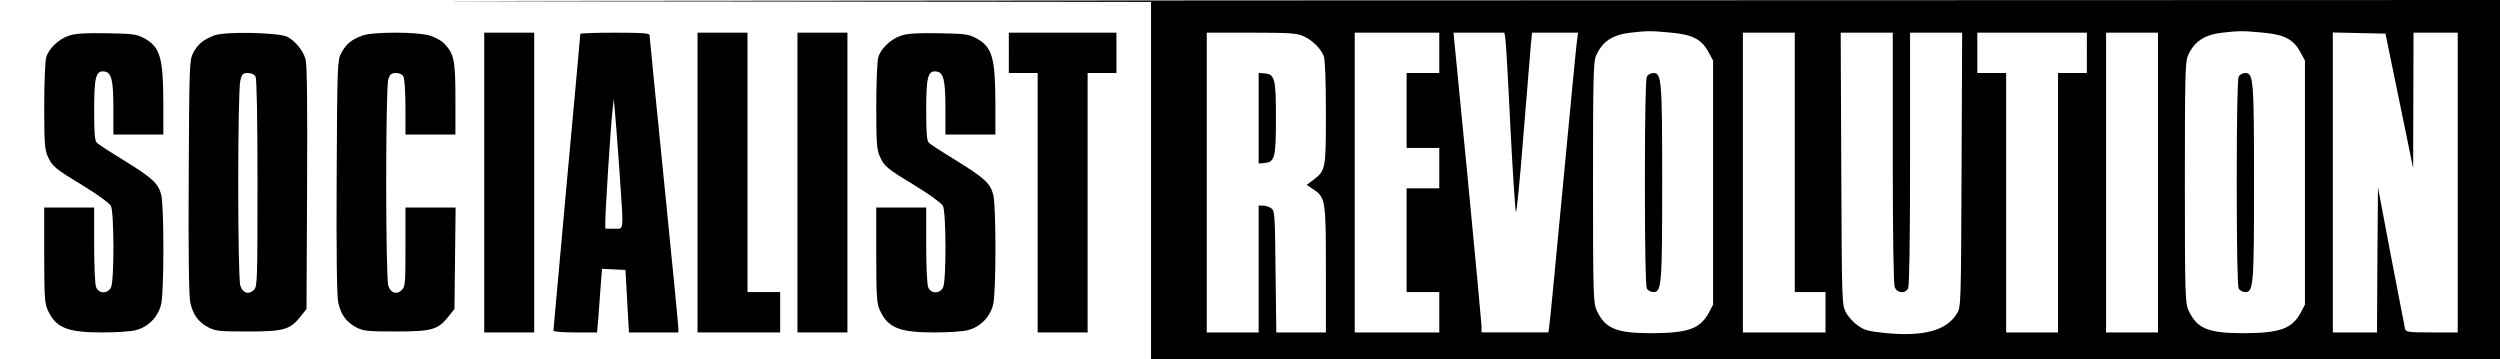 <?xml version="1.0" standalone="no"?>
<!DOCTYPE svg PUBLIC "-//W3C//DTD SVG 20010904//EN"
 "http://www.w3.org/TR/2001/REC-SVG-20010904/DTD/svg10.dtd">
<svg version="1.0" xmlns="http://www.w3.org/2000/svg"
 width="1301pt" height="187pt" viewBox="0 0 1301 187"
 preserveAspectRatio="xMidYMid meet">
<g transform="translate(0,187) scale(0.1,-0.1)"
fill="#000000" stroke="none">
<path d="M2993 1863 l2997 -3 0 -930 0 -930 3510 0 3510 0 0 935 0 935 -6507
-2 c-3580 -2 -5159 -4 -3510 -5z m5705 -163 c111 -10 159 -36 194 -103 l23
-42 0 -635 0 -635 -22 -42 c-46 -84 -106 -106 -298 -107 -185 0 -242 24 -286
119 -17 38 -19 79 -19 663 0 540 2 628 15 660 32 75 85 111 180 122 87 10 110
10 213 0z m3080 0 c111 -10 159 -36 194 -103 l23 -42 0 -635 0 -635 -22 -42
c-46 -84 -106 -106 -298 -107 -185 0 -242 24 -286 119 -17 38 -19 79 -19 663
0 540 2 628 15 660 32 75 85 111 180 122 87 10 110 10 213 0z m-4993 -19 c47
-22 89 -64 104 -104 7 -17 11 -130 11 -293 0 -294 -1 -301 -65 -350 l-35 -26
33 -22 c65 -44 67 -54 67 -418 l0 -328 -129 0 -129 0 -4 316 c-3 299 -4 316
-22 330 -11 8 -30 14 -43 14 l-23 0 0 -330 0 -330 -135 0 -135 0 0 780 0 780
233 0 c204 0 237 -3 272 -19z m705 -86 l0 -105 -85 0 -85 0 0 -195 0 -195 85
0 85 0 0 -105 0 -105 -85 0 -85 0 0 -270 0 -270 85 0 85 0 0 -105 0 -105 -220
0 -220 0 0 780 0 780 220 0 220 0 0 -105z m344 73 c3 -18 15 -224 26 -458 12
-234 25 -433 29 -443 3 -10 21 170 39 400 19 230 36 444 39 476 l6 57 119 0
120 0 -6 -47 c-4 -27 -35 -356 -71 -733 -36 -377 -67 -706 -71 -733 l-6 -47
-174 0 -174 0 0 33 c-1 17 -33 368 -73 780 l-73 747 133 0 132 0 5 -32z m1506
-643 l0 -675 80 0 80 0 0 -105 0 -105 -215 0 -215 0 0 780 0 780 135 0 135 0
0 -675z m510 26 c0 -398 4 -660 10 -675 12 -32 54 -36 70 -7 6 13 10 243 10
675 l0 656 135 0 136 0 -3 -712 c-3 -698 -3 -714 -23 -748 -53 -90 -174 -123
-375 -103 -87 9 -107 14 -142 39 -23 16 -51 47 -62 69 -21 39 -21 52 -24 748
l-3 707 136 0 135 0 0 -649z m1010 544 l0 -105 -75 0 -75 0 0 -675 0 -675
-135 0 -135 0 0 675 0 675 -75 0 -75 0 0 105 0 105 285 0 285 0 0 -105z m370
-675 l0 -780 -135 0 -135 0 0 780 0 780 135 0 135 0 0 -780z m1256 425 l72
-350 1 353 1 352 115 0 115 0 0 -780 0 -780 -134 0 c-120 0 -135 2 -140 18 -2
9 -35 179 -73 377 l-68 360 -3 -377 -2 -378 -115 0 -115 0 0 780 0 781 137 -3
137 -3 72 -350z"/>
<path d="M8570 1471 c-6 -13 -10 -204 -10 -551 0 -347 4 -538 10 -551 6 -11
21 -19 35 -19 42 0 45 38 45 570 0 532 -3 570 -45 570 -14 0 -29 -8 -35 -19z"/>
<path d="M11650 1471 c-6 -13 -10 -204 -10 -551 0 -347 4 -538 10 -551 6 -11
21 -19 35 -19 42 0 45 38 45 570 0 532 -3 570 -45 570 -14 0 -29 -8 -35 -19z"/>
<path d="M6550 1255 l0 -236 32 3 c52 5 58 28 58 233 0 205 -6 228 -58 233
l-32 3 0 -236z"/>
<path d="M361 1685 c-55 -17 -108 -68 -121 -115 -5 -19 -10 -134 -10 -255 0
-192 3 -225 19 -260 24 -52 36 -62 188 -154 72 -44 133 -89 140 -102 17 -32
18 -387 1 -424 -16 -35 -65 -35 -78 1 -6 14 -10 113 -10 220 l0 194 -130 0
-130 0 0 -247 c0 -220 3 -253 19 -288 42 -91 101 -115 283 -115 71 0 150 5
175 12 65 16 118 71 132 137 15 69 15 508 0 567 -15 60 -46 88 -195 180 -69
42 -132 83 -140 91 -11 11 -14 48 -14 171 0 172 9 206 53 200 37 -5 47 -43 47
-190 l0 -138 130 0 130 0 0 168 c-1 236 -17 289 -103 335 -37 19 -59 22 -192
24 -108 2 -162 -1 -194 -12z"/>
<path d="M1116 1686 c-57 -21 -88 -47 -111 -92 -19 -38 -20 -62 -23 -644 -2
-396 1 -621 8 -653 13 -63 41 -102 93 -130 39 -20 56 -22 207 -22 188 0 219 9
274 78 l31 39 3 631 c2 431 0 644 -8 669 -13 45 -52 93 -94 116 -44 23 -323
29 -380 8z m214 -215 c6 -13 10 -205 10 -555 0 -516 -1 -537 -19 -555 -26 -26
-57 -17 -70 21 -15 42 -15 1019 0 1071 9 32 14 37 39 37 19 0 33 -7 40 -19z"/>
<path d="M1886 1685 c-56 -20 -86 -45 -110 -91 -20 -38 -21 -55 -24 -644 -2
-396 1 -621 8 -653 13 -63 41 -102 93 -130 39 -20 56 -22 207 -22 188 0 219 9
274 78 l31 39 3 264 3 264 -131 0 -130 0 0 -205 c0 -189 -1 -206 -19 -224 -26
-26 -57 -17 -70 21 -15 43 -15 1034 0 1077 9 25 16 31 40 31 18 0 32 -7 39
-19 5 -11 10 -83 10 -160 l0 -141 130 0 130 0 0 185 c0 202 -7 234 -58 288
-14 15 -49 34 -76 42 -66 20 -295 20 -350 0z"/>
<path d="M2520 920 l0 -780 130 0 130 0 0 780 0 780 -130 0 -130 0 0 -780z"/>
<path d="M3020 1694 c0 -3 -31 -350 -70 -770 -38 -421 -70 -769 -70 -774 0 -6
48 -10 114 -10 l113 0 7 78 c3 42 9 117 12 165 l7 88 61 -3 61 -3 9 -163 9
-162 128 0 129 0 0 25 c0 14 -34 359 -75 768 -41 408 -75 748 -75 755 0 9 -43
12 -180 12 -99 0 -180 -3 -180 -6z m204 -719 c22 -323 25 -295 -29 -295 l-45
0 0 36 c0 53 28 498 37 574 l7 65 7 -75 c4 -41 14 -179 23 -305z"/>
<path d="M3630 920 l0 -780 215 0 215 0 0 105 0 105 -85 0 -85 0 0 675 0 675
-130 0 -130 0 0 -780z"/>
<path d="M4150 920 l0 -780 130 0 130 0 0 780 0 780 -130 0 -130 0 0 -780z"/>
<path d="M4691 1685 c-55 -17 -108 -68 -121 -115 -5 -19 -10 -134 -10 -255 0
-192 3 -225 19 -260 24 -52 36 -62 188 -154 72 -44 133 -89 140 -102 17 -32
18 -387 1 -424 -16 -35 -65 -35 -78 1 -6 14 -10 113 -10 220 l0 194 -130 0
-130 0 0 -247 c0 -220 3 -253 19 -288 42 -91 101 -115 283 -115 71 0 150 5
175 12 65 16 118 71 132 137 15 69 15 508 0 567 -15 60 -46 88 -195 180 -69
42 -132 83 -140 91 -11 11 -14 48 -14 171 0 172 9 206 53 200 37 -5 47 -43 47
-190 l0 -138 130 0 130 0 0 168 c-1 236 -17 289 -103 335 -37 19 -59 22 -192
24 -108 2 -162 -1 -194 -12z"/>
<path d="M5250 1595 l0 -105 75 0 75 0 0 -675 0 -675 130 0 130 0 0 675 0 675
75 0 75 0 0 105 0 105 -280 0 -280 0 0 -105z"/>
</g>
</svg>